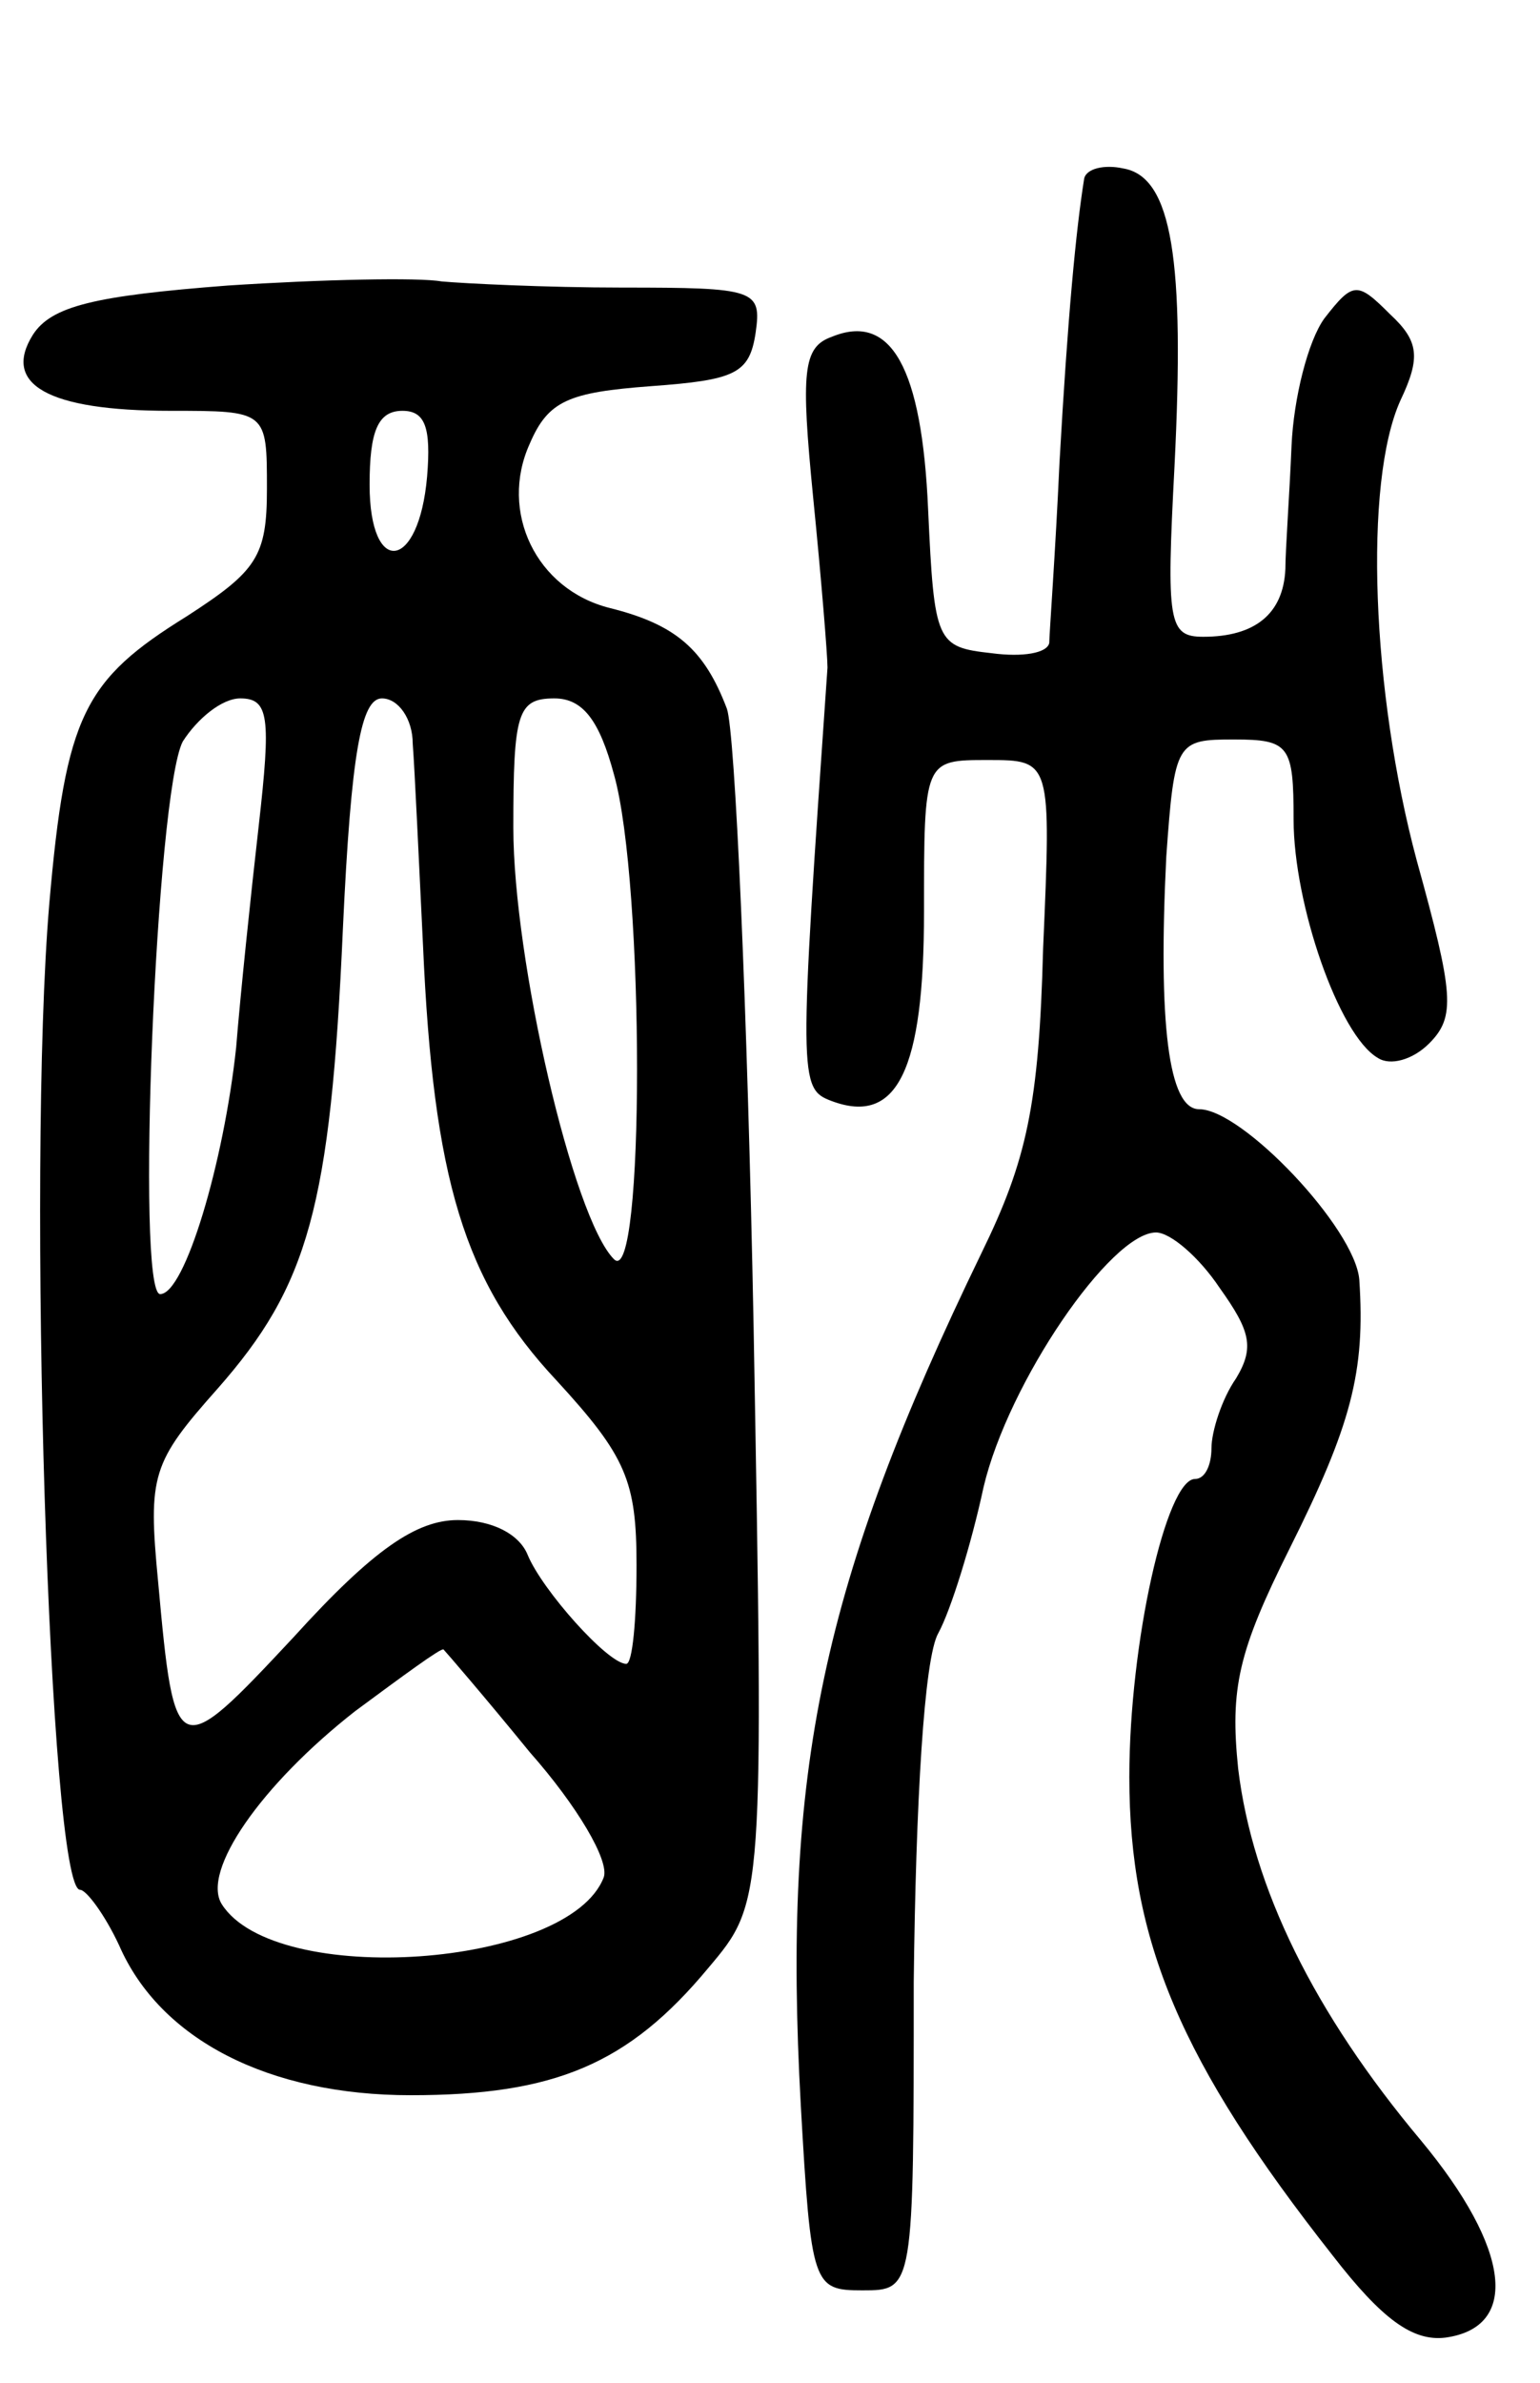 <svg version="1.0" xmlns="http://www.w3.org/2000/svg"
 width="75pt" height="116pt" viewBox="0 0 75 116"
 preserveAspectRatio="xMidYMid meet">
<g transform="translate(0,116) scale(0.1,-0.1)"
fill="#000000" stroke="none">
<path d="M528 1073 c-4 -25 -8 -67 -12 -138 -2 -44 -5 -84 -5 -88 -1 -5 -13
-7 -28 -5 -27 3 -28 5 -31 70 -3 69 -18 96 -47 84 -14 -5 -15 -17 -9 -78 4
-40 7 -77 7 -83 -14 -201 -14 -205 2 -211 32 -12 45 15 45 92 0 74 0 74 31 74
31 0 31 0 27 -92 -2 -76 -8 -103 -30 -148 -78 -161 -97 -252 -88 -415 5 -88 6
-90 30 -90 25 0 25 0 25 150 1 87 5 158 12 170 6 11 16 43 22 71 12 51 62 124
84 124 7 0 21 -12 31 -27 15 -21 17 -29 8 -44 -7 -10 -12 -26 -12 -34 0 -8 -3
-15 -8 -15 -14 0 -32 -80 -32 -145 0 -80 25 -139 99 -233 24 -31 39 -42 55
-40 36 5 32 43 -12 96 -52 62 -82 123 -89 181 -4 39 0 57 25 107 30 60 37 86
34 131 -2 25 -57 83 -78 83 -15 0 -20 42 -16 123 4 56 5 57 33 57 27 0 29 -3
29 -39 0 -41 22 -105 41 -116 6 -4 17 -1 25 7 13 13 12 24 -6 89 -22 82 -26
184 -8 224 10 21 9 29 -5 42 -16 16 -18 16 -32 -2 -8 -11 -15 -39 -16 -62 -1
-24 -3 -51 -3 -60 -1 -22 -15 -33 -40 -33 -17 0 -18 7 -14 83 5 100 -1 141
-25 145 -9 2 -18 0 -19 -5z"/>
<path d="M111 1021 c-65 -5 -86 -10 -95 -24 -15 -24 7 -37 67 -37 47 0 47 0
47 -38 0 -33 -5 -40 -39 -62 -50 -31 -59 -48 -67 -140 -11 -130 0 -480 15
-480 3 0 12 -12 19 -27 20 -46 73 -73 142 -73 70 0 106 15 145 62 27 32 27 32
22 313 -3 154 -9 289 -13 300 -11 29 -25 41 -57 49 -36 9 -54 47 -39 80 9 21
19 25 59 28 41 3 48 6 51 26 3 21 0 22 -65 22 -37 0 -77 2 -88 3 -11 2 -58 1
-104 -2z m97 -93 c-4 -46 -28 -49 -28 -4 0 26 4 36 16 36 11 0 14 -8 12 -32z
m-82 -170 c-4 -35 -9 -83 -11 -108 -6 -56 -25 -120 -37 -120 -12 0 -2 244 11
269 7 11 19 21 28 21 14 0 15 -9 9 -62z m75 40 c1 -13 3 -57 5 -98 5 -114 20
-164 65 -212 34 -37 39 -49 39 -90 0 -27 -2 -48 -5 -48 -9 0 -41 36 -48 53 -4
10 -17 17 -34 17 -20 0 -41 -14 -80 -57 -57 -61 -58 -61 -66 27 -5 52 -3 58
29 94 44 50 55 88 61 224 4 86 9 112 19 112 8 0 15 -10 15 -22z m98 -15 c15
-53 15 -251 0 -236 -20 20 -49 146 -49 210 0 56 2 63 20 63 14 0 22 -11 29
-37z m-41 -476 c23 -26 39 -53 36 -61 -17 -44 -160 -54 -186 -13 -10 16 19 58
65 94 23 17 42 31 43 30 1 -1 20 -23 42 -50z"/>
</g>
</svg>
